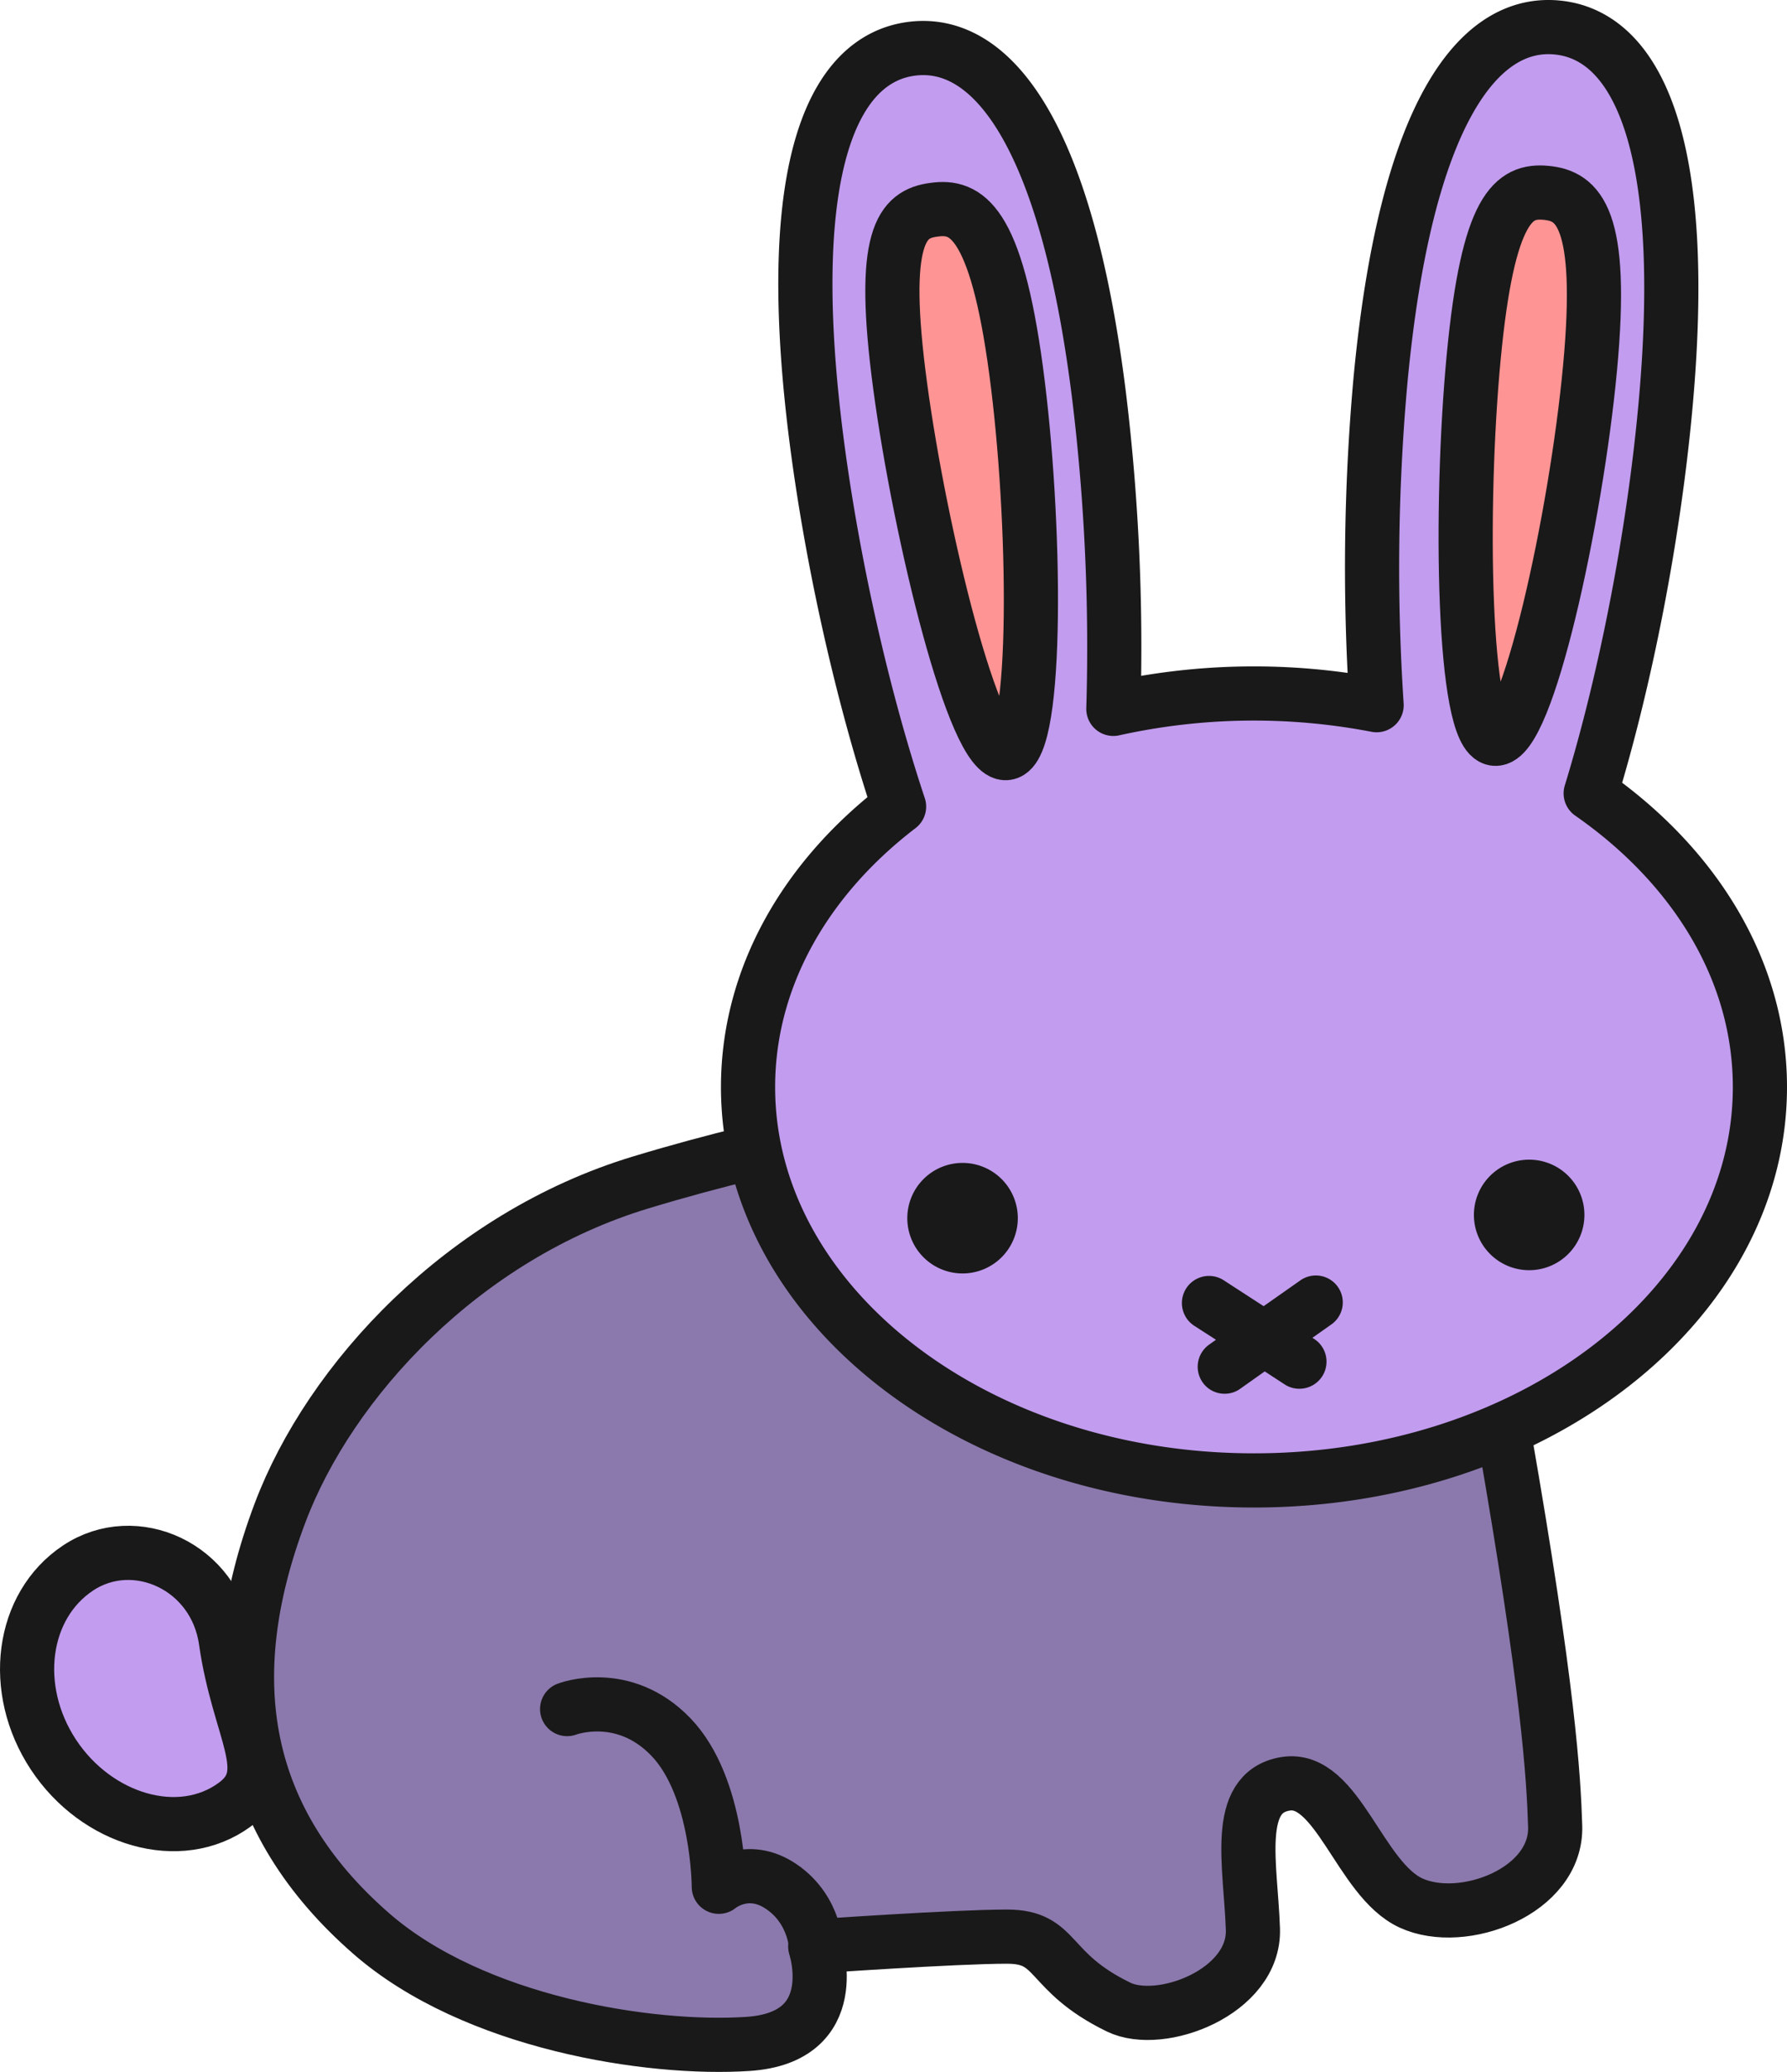 <svg xmlns="http://www.w3.org/2000/svg" viewBox="0 0 824.74 956.01">
	<defs>
		<style>
			.cls-1{fill:#8b79ad;}
			.cls-2{fill:none;stroke:#191919;stroke-linecap:round;stroke-linejoin:round;stroke-width:25px;}
			.cls-3{fill:#c29cef;}
			.cls-4{fill:#ff9494;}
			.cls-5{fill:#191919;}
		</style>
	</defs>
	<g id="Слой_2" data-name="Слой 2">
		<g id="Layer_1" data-name="Layer 1">
			<g id="rabbit">
				<path class="cls-1" d="M694.24,662.08c-.2-1-.4-2-.6-3.1-33.9,14.9-73.1,23.5-114.9,23.5-115.7,0-211.7-65.4-230.2-151.2q-24.75,5.85-52.8,14.2c-82,24.9-143.5,91.6-166.5,152.6-29.1,77.2-17.3,142.2,42,194,47.5,41.5,129,54,174,51s31-45,31-45,64.5-4.5,88.5-4.5,17.8,16.1,51.5,32.5c19.5,9.5,63-7,62-36-1-29.5-9-63,15-67s34.2,44.1,58,55c24,11,67.5-5.5,66.5-35.5C717,820.18,714.74,779.58,694.24,662.08Z"/>
				<path class="cls-2" d="M694.24,662.08c20.5,117.5,22.8,158.1,23.5,180.5,1,30-42.5,46.5-66.5,35.5-23.8-10.9-34-59-58-55s-16,37.5-15,67c1,29-42.5,45.5-62,36-33.7-16.4-27.5-32.5-51.5-32.5s-88.5,4.5-88.5,4.5,14,42-31,45-126.5-9.5-174-51c-59.3-51.8-71.1-116.8-42-194,23-61,84.5-127.7,166.5-152.5,17.5-5.3,33.9-9.7,49.5-13.5"/>
				<path class="cls-3" d="M734.14,369.08c16-52.2,28.9-118.1,34.4-177.5,11.5-123.9-13.7-172.5-50-175.9s-70,39.8-81.5,163.7a963.83,963.83,0,0,0-1.7,149,299.78,299.78,0,0,0-121.5,1.7,960.15,960.15,0,0,0-6.5-143.6c-15.2-123.4-50.2-165.5-86.4-161s-59.8,53.8-44.5,177.3c7.2,57.7,21.5,121.3,38.5,172.4-43,32.9-69.7,78.7-69.7,129.4,0,100.2,104.5,181.5,233.5,181.5s233.5-81.3,233.5-181.5C812.24,450.68,782,402.38,734.14,369.08Zm-269.6-21.9c-14.8,2-39.8-100.2-49.1-169.4s.8-79.4,15.6-81.3c14.7-2.1,28.6,4.8,37.9,74.1S479.24,345.18,464.54,347.18Zm225.4-6.6c-14.8-1.4-16.4-106.6-9.8-176.1s18.6-77.2,33.4-75.8,26.8,11.2,20.3,80.8S704.74,342,689.94,340.58Z"/>
				<path class="cls-2" d="M734.14,366.08c16-52.2,28.9-118.1,34.4-177.5,11.5-123.9-13.7-172.5-50-175.9s-70,39.8-81.5,163.7a963.83,963.83,0,0,0-1.7,149,299.78,299.78,0,0,0-121.5,1.7,960.15,960.15,0,0,0-6.5-143.6c-15.2-123.4-50.2-165.5-86.4-161s-59.8,53.8-44.5,177.3c7.2,57.7,21.5,121.3,38.5,172.4-43,32.9-69.7,78.7-69.7,129.4,0,100.2,104.5,181.5,233.5,181.5s233.5-81.3,233.5-181.5C812.24,447.68,782,399.38,734.14,366.08Z"/>
				<path class="cls-3" d="M108.34,832.68c19.9-14.6,1.9-33.6-4.1-75.6-4.9-34.4-42-51-68.2-33.6s-31.3,55.9-11.4,86.1S82.94,851.28,108.34,832.68Z"/>
				<path class="cls-2" d="M108.34,832.68c19.9-14.6,1.9-33.6-4.1-75.6-4.9-34.4-42-51-68.2-33.6s-31.3,55.9-11.4,86.1S82.94,851.28,108.34,832.68Z"/>
				<path class="cls-4" d="M468.94,173.88c9.3,69.2,10.3,174.6-4.4,176.6s-39.8-100.2-49.1-169.4.8-79.4,15.6-81.3C445.74,97.68,459.64,104.58,468.94,173.88Z"/>
				<path class="cls-4" d="M733.84,172.78c-6.5,69.6-29.1,172.5-43.9,171.1s-16.4-106.6-9.8-176.1,18.6-77.2,33.4-75.8S740.34,103.18,733.84,172.78Z"/>
				<path class="cls-2" d="M468.94,170.88c9.3,69.2,10.3,174.6-4.4,176.6s-39.8-100.2-49.1-169.4.8-79.4,15.6-81.3C445.74,94.68,459.64,101.58,468.94,170.88Z"/>
				<path class="cls-2" d="M733.84,169.78c-6.5,69.6-29.1,172.5-43.9,171.1s-16.4-106.6-9.8-176.1,18.6-77.2,33.4-75.8S740.34,100.18,733.84,169.78Z"/>
				<path class="cls-2" d="M261.74,788.58s26-10,48,13,22,69,22,69,13-11,29,0,16,29,16,29"/>
				<path class="cls-5" d="M469.74,562.08 a25.5,25.5,0,1,1-25.5-25.5 A25.48,25.48,0,0,1,469.74,562.08Z 
					  M705.74,535.08a25.5,25.5,0,1,0,25.5,25.5A25.48,25.48,0,0,0,705.74,535.08Z 
					  M600,590.88l-16.8,11.8-18.5-12 
					  a12.51,12.51,0,0,0-13.6,21l10.1,6.5-3.1,2.2 
					  a12.52,12.52,0,0,0-3.1,17.4,12.31,12.31,0,0,0,10.2,5.3,12.09,12.09,0,0,0,7.2-2.3l11.3-8,9.2,6 
					  a12.22,12.22,0,0,0,6.8,2,12.5,12.5,0,0,0,6.8-23l-.8-.5,8.5-6a12.43,12.43,0,1,0-14.2-20.4Z"/>
		

			</g>
		</g>
	</g>
</svg>